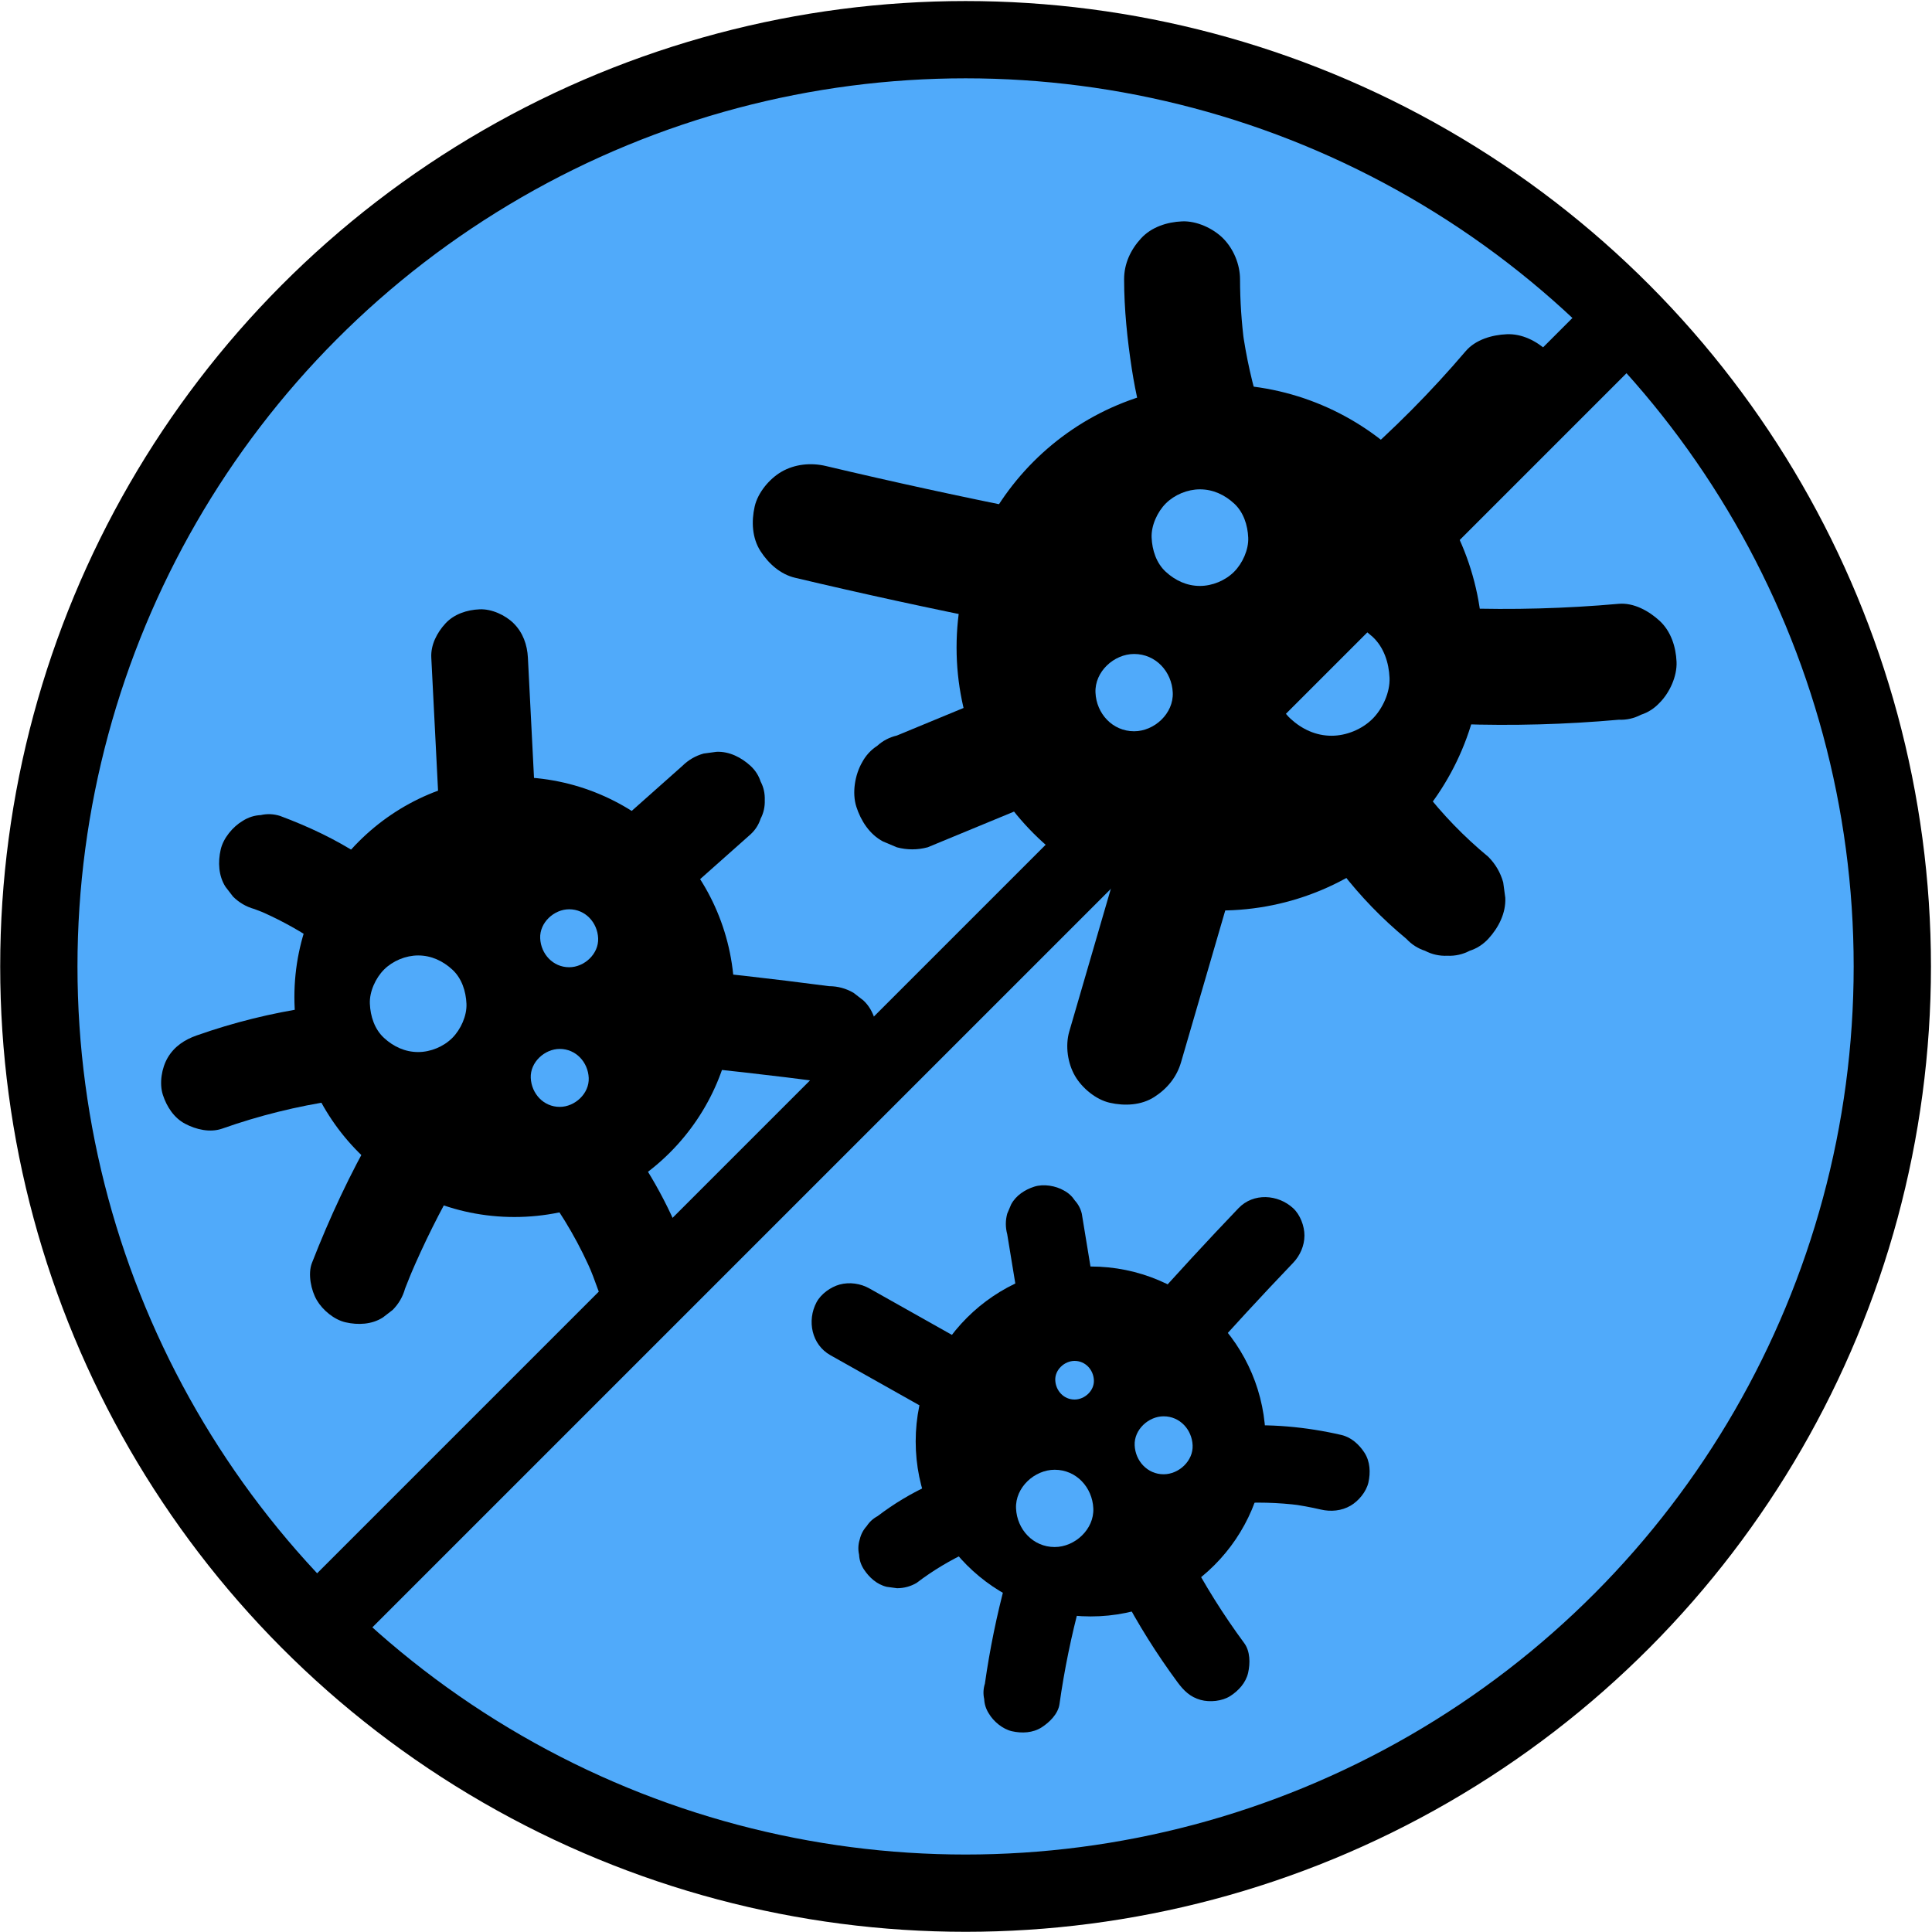 <?xml version="1.0" encoding="utf-8"?>
<!-- Generator: Adobe Illustrator 27.5.0, SVG Export Plug-In . SVG Version: 6.00 Build 0)  -->
<svg version="1.1" id="Layer_1" xmlns="http://www.w3.org/2000/svg" xmlns:xlink="http://www.w3.org/1999/xlink" x="0px" y="0px"
	 viewBox="0 0 500 500" style="enable-background:new 0 0 500 500;" xml:space="preserve">
<style type="text/css">
	.st0{fill:#50AAFA;stroke:#000000;stroke-width:20;stroke-miterlimit:10;}
	.st1{stroke:#000000;stroke-width:4;stroke-miterlimit:10;}
	.st2{fill:#50AAFA;}
	.st3{fill:none;stroke:#000000;stroke-width:20;stroke-miterlimit:10;}
</style>
<circle class="st0" cx="249.89" cy="250.11" r="239.84"/>
<circle class="st1" cx="315.63" cy="167.57" r="66.07"/>
<g>
	<g>
		<path d="M288.4,226.87c-3.89,13.36-7.78,26.71-11.67,40.07c-1.08,3.7-0.43,8.25,1.51,11.56c1.82,3.11,5.39,6.08,8.96,6.89
			c3.84,0.87,8.15,0.69,11.56-1.51c3.32-2.14,5.77-5.12,6.89-8.96c3.89-13.36,7.78-26.71,11.67-40.07c1.08-3.7,0.43-8.25-1.51-11.56
			c-1.82-3.11-5.39-6.08-8.96-6.89c-3.84-0.87-8.15-0.69-11.56,1.51C291.98,220.04,289.52,223.02,288.4,226.87L288.4,226.87z"/>
	</g>
</g>
<g>
	<g>
		<path d="M347.2,225.66c4.93,6.37,10.55,12.17,16.76,17.3c1.36,1.46,2.97,2.5,4.83,3.1c1.79,0.94,3.71,1.37,5.78,1.29
			c2.07,0.08,3.99-0.35,5.78-1.29c1.86-0.6,3.47-1.64,4.83-3.1c2.62-2.86,4.57-6.61,4.39-10.61c-0.18-1.33-0.36-2.66-0.54-3.99
			c-0.71-2.54-2-4.75-3.86-6.62c-6.21-5.13-11.83-10.93-16.76-17.3c-1.36-1.46-2.97-2.5-4.83-3.1c-1.79-0.94-3.71-1.37-5.78-1.29
			c-2.07-0.08-3.99,0.35-5.78,1.29c-1.86,0.6-3.47,1.64-4.83,3.1c-2.62,2.86-4.57,6.61-4.39,10.61c0.18,1.33,0.36,2.66,0.54,3.99
			C344.06,221.58,345.34,223.79,347.2,225.66L347.2,225.66z"/>
	</g>
</g>
<g>
	<g>
		<path d="M377.7,187.39c13.74,0.48,27.5,0.1,41.19-1.12c2.07,0.08,3.99-0.35,5.78-1.29c1.86-0.6,3.47-1.64,4.83-3.1
			c2.6-2.6,4.56-6.87,4.39-10.61c-0.17-3.88-1.45-7.9-4.39-10.61c-2.78-2.55-6.69-4.74-10.61-4.39
			c-13.69,1.22-27.45,1.59-41.19,1.12c-3.76-0.13-7.98,1.77-10.61,4.39c-2.6,2.6-4.56,6.87-4.39,10.61
			c0.17,3.88,1.45,7.9,4.39,10.61C370.09,185.74,373.59,187.25,377.7,187.39L377.7,187.39z"/>
	</g>
</g>
<g>
	<g>
		<path d="M371.34,141.51c10.46-9.04,20.22-18.88,29.19-29.4c1.46-1.36,2.5-2.97,3.1-4.83c0.94-1.79,1.37-3.71,1.29-5.78
			c0-3.68-1.63-8.07-4.39-10.61c-2.86-2.62-6.61-4.57-10.61-4.39c-3.79,0.17-8.05,1.39-10.61,4.39
			c-8.97,10.53-18.73,20.36-29.19,29.4c-2.78,2.4-4.39,7.04-4.39,10.61c0,3.68,1.63,8.07,4.39,10.61c2.86,2.62,6.61,4.57,10.61,4.39
			c1.33-0.18,2.66-0.36,3.99-0.54C367.26,144.65,369.47,143.37,371.34,141.51L371.34,141.51z"/>
	</g>
</g>
<g>
	<g>
		<path d="M326.39,106.8c-2.27-7.13-3.91-14.43-4.91-21.85c0.18,1.33,0.36,2.66,0.54,3.99c-0.72-5.52-1.09-11.08-1.1-16.65
			c0-3.85-1.67-7.88-4.39-10.61c-2.6-2.6-6.87-4.56-10.61-4.39c-3.88,0.17-7.9,1.45-10.61,4.39c-2.69,2.93-4.4,6.54-4.39,10.61
			c0.01,7.8,0.82,15.53,2,23.23c1.01,6.53,2.53,12.96,4.54,19.25c1.18,3.69,3.51,6.98,6.89,8.96c3.22,1.88,7.95,2.68,11.56,1.51
			c3.63-1.17,7.13-3.42,8.96-6.89C326.72,114.86,327.63,110.67,326.39,106.8L326.39,106.8z"/>
	</g>
</g>
<g>
	<g>
		<path d="M266.39,132.07c-17.61-3.5-35.16-7.32-52.63-11.46c-3.87-0.92-8.08-0.52-11.56,1.51c-3.11,1.82-6.08,5.39-6.89,8.96
			c-0.87,3.84-0.69,8.15,1.51,11.56c2.08,3.22,5.13,5.99,8.96,6.89c17.47,4.14,35.02,7.96,52.63,11.46
			c3.99,0.79,7.96,0.6,11.56-1.51c3.11-1.82,6.08-5.39,6.89-8.96c0.87-3.84,0.69-8.15-1.51-11.56
			C273.32,135.82,270.19,132.83,266.39,132.07L266.39,132.07z"/>
	</g>
</g>
<g>
	<g>
		<path d="M254.91,180.93c-7.6,3.14-15.21,6.29-22.81,9.43c-1.95,0.46-3.65,1.36-5.1,2.68c-1.63,1.06-2.92,2.46-3.86,4.21
			c-1.88,3.22-2.68,7.95-1.51,11.56c1.17,3.63,3.42,7.13,6.89,8.96c1.19,0.5,2.39,1.01,3.58,1.51c2.66,0.71,5.32,0.71,7.98,0
			c7.6-3.14,15.21-6.29,22.81-9.43c1.95-0.46,3.65-1.36,5.1-2.68c1.63-1.06,2.92-2.46,3.86-4.21c1.88-3.22,2.68-7.95,1.51-11.56
			c-1.17-3.63-3.42-7.13-6.89-8.96c-1.19-0.5-2.39-1.01-3.58-1.51C260.23,180.22,257.57,180.22,254.91,180.93L254.91,180.93z"/>
	</g>
</g>
<g>
	<g>
		<path class="st2" d="M344.61,190.41c3.85,0,7.89-1.67,10.61-4.39c2.6-2.6,4.56-6.87,4.39-10.61c-0.17-3.88-1.45-7.9-4.39-10.61
			c-2.93-2.69-6.54-4.39-10.61-4.39c-3.85,0-7.89,1.67-10.61,4.39c-2.6,2.6-4.56,6.87-4.39,10.61c0.17,3.88,1.45,7.9,4.39,10.61
			C336.94,188.71,340.54,190.41,344.61,190.41L344.61,190.41z"/>
	</g>
</g>
<g>
	<g>
		<path class="st2" d="M310.54,151.64c3.21,0,6.57-1.39,8.84-3.66c2.17-2.17,3.8-5.73,3.66-8.84c-0.14-3.23-1.21-6.59-3.66-8.84
			c-2.45-2.25-5.45-3.66-8.84-3.66c-3.21,0-6.57,1.39-8.84,3.66c-2.17,2.17-3.8,5.73-3.66,8.84c0.14,3.23,1.21,6.59,3.66,8.84
			C304.15,150.23,307.15,151.64,310.54,151.64L310.54,151.64z"/>
	</g>
</g>
<g>
	<g>
		<path class="st2" d="M293.51,189.25c5.23,0,10.24-4.6,10-10c-0.24-5.42-4.39-10-10-10c-5.23,0-10.24,4.6-10,10
			C283.75,184.67,287.9,189.25,293.51,189.25L293.51,189.25z"/>
	</g>
</g>
<circle class="st1" cx="282.26" cy="373.05" r="43.28"/>
<g>
	<g>
		<path d="M248.83,346.86c-7.94-4.47-15.88-8.94-23.83-13.41c-2.28-1.29-5.16-1.71-7.71-1.01c-2.32,0.64-4.83,2.43-5.98,4.6
			c-2.5,4.73-1.28,10.94,3.59,13.68c7.94,4.47,15.88,8.94,23.83,13.41c2.28,1.29,5.16,1.71,7.71,1.01c2.32-0.64,4.83-2.43,5.98-4.6
			C254.92,355.81,253.7,349.6,248.83,346.86L248.83,346.86z"/>
	</g>
</g>
<g>
	<g>
		<path d="M240.64,384.26c-4.8,2.2-9.33,4.92-13.53,8.12c-1.17,0.63-2.1,1.49-2.81,2.58c-0.88,0.97-1.48,2.1-1.79,3.4
			c-0.42,1.33-0.48,2.66-0.18,3.99c0.06,1.33,0.46,2.57,1.19,3.72c1.38,2.14,3.43,4.01,5.98,4.6c0.89,0.12,1.77,0.24,2.66,0.36
			c1.81-0.01,3.49-0.46,5.05-1.37c4.2-3.2,8.74-5.92,13.53-8.12c1.17-0.63,2.1-1.49,2.81-2.58c0.88-0.97,1.48-2.1,1.79-3.4
			c0.42-1.33,0.48-2.66,0.18-3.99c-0.06-1.33-0.46-2.57-1.19-3.72c-1.38-2.14-3.43-4.01-5.98-4.6c-0.89-0.12-1.77-0.24-2.66-0.36
			C243.89,382.9,242.2,383.36,240.64,384.26L240.64,384.26z"/>
	</g>
</g>
<g>
	<g>
		<path d="M260.31,409.28c-2.35,8.7-4.15,17.53-5.42,26.45c-0.42,1.33-0.48,2.66-0.18,3.99c0.06,1.33,0.46,2.57,1.19,3.72
			c1.21,2.07,3.59,4.05,5.98,4.6c2.56,0.58,5.43,0.46,7.71-1.01c2.03-1.31,4.24-3.47,4.6-5.98c1.26-8.92,3.07-17.75,5.42-26.45
			c0.68-2.51,0.31-5.45-1.01-7.71c-1.21-2.07-3.59-4.05-5.98-4.6C267.34,401.09,261.76,403.87,260.31,409.28L260.31,409.28z"/>
	</g>
</g>
<g>
	<g>
		<path d="M290.31,412.33c4.22,8.02,9.03,15.71,14.41,23c1.6,2.17,3.28,3.85,5.98,4.6c2.39,0.66,5.58,0.36,7.71-1.01
			c2.14-1.38,4.01-3.43,4.6-5.98c0.56-2.46,0.56-5.58-1.01-7.71c-5.38-7.29-10.2-14.98-14.41-23c-2.44-4.64-9.28-6.42-13.68-3.59
			C289.17,401.69,287.7,407.37,290.31,412.33L290.31,412.33z"/>
	</g>
</g>
<g>
	<g>
		<path d="M319.04,389.14c5.84-0.46,11.71-0.31,17.52,0.44c-0.89-0.12-1.77-0.24-2.66-0.36c2.67,0.36,5.31,0.84,7.93,1.45
			c2.59,0.6,5.37,0.36,7.71-1.01c2.07-1.21,4.05-3.59,4.6-5.98c0.58-2.56,0.46-5.43-1.01-7.71c-1.38-2.14-3.43-4.01-5.98-4.6
			c-9.18-2.12-18.71-2.99-28.11-2.25c-2.69,0.21-5.11,0.97-7.07,2.93c-1.73,1.73-3.04,4.58-2.93,7.07c0.12,2.59,0.97,5.27,2.93,7.07
			C313.83,387.92,316.41,389.35,319.04,389.14L319.04,389.14z"/>
	</g>
</g>
<g>
	<g>
		<path d="M310.74,352.76c7.82-8.79,15.79-17.44,23.92-25.94c1.8-1.88,2.93-4.45,2.93-7.07c0-2.45-1.09-5.38-2.93-7.07
			c-3.92-3.6-10.28-4.04-14.14,0c-8.13,8.5-16.1,17.15-23.92,25.94c-1.77,1.99-2.93,4.35-2.93,7.07c0,2.45,1.09,5.38,2.93,7.07
			c1.91,1.75,4.41,3.05,7.07,2.93C306.23,355.57,308.98,354.74,310.74,352.76L310.74,352.76z"/>
	</g>
</g>
<g>
	<g>
		<path d="M282.59,330.06c-0.87-5.32-1.75-10.64-2.62-15.96c-0.31-1.3-0.91-2.43-1.79-3.4c-0.71-1.09-1.64-1.95-2.81-2.58
			c-2.14-1.25-5.3-1.79-7.71-1.01c-2.42,0.78-4.75,2.28-5.98,4.6c-0.34,0.8-0.67,1.59-1.01,2.39c-0.48,1.77-0.48,3.54,0,5.32
			c0.87,5.32,1.75,10.64,2.62,15.96c0.31,1.3,0.91,2.43,1.79,3.4c0.71,1.09,1.64,1.95,2.81,2.58c2.14,1.25,5.3,1.79,7.71,1.01
			c2.42-0.78,4.75-2.28,5.98-4.6c0.34-0.8,0.67-1.59,1.01-2.39C283.07,333.61,283.07,331.83,282.59,330.06L282.59,330.06z"/>
	</g>
</g>
<g>
	<g>
		<path class="st2" d="M272.95,400.37c5.23,0,10.24-4.6,10-10c-0.24-5.42-4.39-10-10-10c-5.23,0-10.24,4.6-10,10
			C263.19,395.79,267.34,400.37,272.95,400.37L272.95,400.37z"/>
	</g>
</g>
<g>
	<g>
		<path class="st2" d="M301.15,381.54c3.92,0,7.68-3.45,7.5-7.5c-0.18-4.06-3.3-7.5-7.5-7.5c-3.92,0-7.68,3.45-7.5,7.5
			C293.83,378.1,296.95,381.54,301.15,381.54L301.15,381.54z"/>
	</g>
</g>
<g>
	<g>
		<path class="st2" d="M278.1,362.2c2.62,0,5.12-2.3,5-5c-0.12-2.71-2.2-5-5-5c-2.62,0-5.12,2.3-5,5
			C273.22,359.91,275.29,362.2,278.1,362.2L278.1,362.2z"/>
	</g>
</g>
<circle class="st1" cx="133.12" cy="258.03" r="54.93"/>
<g>
	<g>
		<path d="M138.38,204.84c-0.59-11.55-1.17-23.1-1.76-34.65c-0.17-3.31-1.28-6.46-3.66-8.84c-2.17-2.17-5.73-3.8-8.84-3.66
			c-3.23,0.14-6.59,1.21-8.84,3.66c-2.18,2.37-3.83,5.52-3.66,8.84c0.59,11.55,1.17,23.1,1.76,34.65c0.17,3.31,1.28,6.46,3.66,8.84
			c2.17,2.17,5.73,3.8,8.84,3.66c3.23-0.14,6.59-1.21,8.84-3.66C136.9,211.31,138.55,208.16,138.38,204.84L138.38,204.84z"/>
	</g>
</g>
<g>
	<g>
		<path d="M93.35,221.44c-6.52-4.25-13.58-7.56-20.87-10.28c-1.66-0.52-3.32-0.6-4.98-0.22c-1.66,0.08-3.21,0.57-4.65,1.48
			c-2.59,1.52-5.07,4.49-5.74,7.47c-0.73,3.2-0.57,6.79,1.26,9.63c0.65,0.84,1.3,1.69,1.95,2.53c1.56,1.55,3.4,2.62,5.52,3.21
			c1.23,0.46,2.46,0.94,3.67,1.45c-1-0.42-1.99-0.84-2.99-1.26c4.95,2.1,9.7,4.63,14.21,7.56c1.43,0.91,2.98,1.41,4.65,1.48
			c1.66,0.37,3.32,0.3,4.98-0.22c2.9-0.8,6.04-3.04,7.47-5.74c1.53-2.9,2.3-6.42,1.26-9.63C98.06,225.73,96.18,223.29,93.35,221.44
			L93.35,221.44z"/>
	</g>
</g>
<g>
	<g>
		<path d="M80.21,260.7c-9.99,1.48-19.81,3.92-29.33,7.28c-3.1,1.09-5.77,2.84-7.47,5.74c-1.57,2.68-2.23,6.63-1.26,9.63
			c0.98,3.02,2.85,5.94,5.74,7.47c2.86,1.51,6.47,2.37,9.63,1.26c9.52-3.36,19.34-5.8,29.33-7.28c2.88-0.43,6.07-3.35,7.47-5.74
			c1.57-2.68,2.23-6.63,1.26-9.63c-0.98-3.02-2.85-5.94-5.74-7.47c-1-0.42-1.99-0.84-2.99-1.26
			C84.64,260.11,82.43,260.11,80.21,260.7L80.21,260.7z"/>
	</g>
</g>
<g>
	<g>
		<path d="M96.9,292.81c-6.29,10.9-11.6,22.32-16.17,34.04c-1.11,2.84-0.22,7.11,1.26,9.63c1.52,2.59,4.49,5.07,7.47,5.74
			c3.2,0.73,6.79,0.57,9.63-1.26c0.84-0.65,1.69-1.3,2.53-1.95c1.55-1.56,2.62-3.4,3.21-5.52c0.8-2.05,1.63-4.1,2.49-6.13
			c-0.42,1-0.84,1.99-1.26,2.99c3.63-8.55,7.78-16.88,12.42-24.93c1.63-2.82,2.13-6.49,1.26-9.63c-0.8-2.9-3.04-6.04-5.74-7.47
			c-2.9-1.53-6.42-2.3-9.63-1.26C101.28,288.07,98.56,289.94,96.9,292.81L96.9,292.81z"/>
	</g>
</g>
<g>
	<g>
		<path d="M140.72,307.92c5.17,6.9,9.47,14.41,12.83,22.35c-0.42-1-0.84-1.99-1.26-2.99c0.86,2.06,1.65,4.14,2.39,6.24
			c1.08,3.1,2.85,5.77,5.74,7.47c2.68,1.57,6.63,2.23,9.63,1.26c3.02-0.98,5.94-2.85,7.47-5.74c1.51-2.86,2.36-6.47,1.26-9.63
			c-3.93-11.27-9.31-22.01-16.48-31.58c-0.79-1.46-1.86-2.63-3.22-3.51c-1.21-1.1-2.62-1.85-4.25-2.24
			c-2.99-0.82-6.98-0.45-9.63,1.26c-2.67,1.72-5.02,4.28-5.74,7.47C138.76,301.35,138.74,305.29,140.72,307.92L140.72,307.92z"/>
	</g>
</g>
<g>
	<g>
		<path d="M170.08,275.2c14.86,1.4,29.69,3.08,44.49,5.02c2.93,0.39,6.85-1.68,8.84-3.66c2.17-2.17,3.8-5.73,3.66-8.84
			c-0.14-3.23-1.21-6.59-3.66-8.84c-0.84-0.65-1.69-1.3-2.53-1.95c-1.95-1.13-4.05-1.7-6.31-1.71c-14.8-1.94-29.63-3.62-44.49-5.02
			c-3.01-0.28-6.78,1.6-8.84,3.66c-2.17,2.17-3.8,5.73-3.66,8.84c0.14,3.23,1.21,6.59,3.66,8.84c0.84,0.65,1.69,1.3,2.53,1.95
			C165.72,274.63,167.82,275.2,170.08,275.2L170.08,275.2z"/>
	</g>
</g>
<g>
	<g>
		<path d="M178.92,229.54c5.11-4.54,10.23-9.09,15.34-13.63c1.22-1.13,2.08-2.47,2.58-4.02c0.78-1.49,1.14-3.1,1.08-4.82
			c0.06-1.72-0.29-3.33-1.08-4.82c-0.5-1.55-1.37-2.89-2.58-4.02c-2.38-2.19-5.51-3.81-8.84-3.66c-1.11,0.15-2.22,0.3-3.32,0.45
			c-2.12,0.59-3.96,1.67-5.52,3.21c-5.11,4.54-10.23,9.09-15.34,13.63c-1.22,1.13-2.08,2.47-2.58,4.02
			c-0.78,1.49-1.14,3.1-1.08,4.82c-0.06,1.72,0.29,3.33,1.08,4.82c0.5,1.55,1.37,2.89,2.58,4.02c2.38,2.19,5.51,3.81,8.84,3.66
			c1.11-0.15,2.22-0.3,3.32-0.45C175.52,232.16,177.36,231.09,178.92,229.54L178.92,229.54z"/>
	</g>
</g>
<g>
	<g>
		<path class="st2" d="M108.22,272.27c3.21,0,6.57-1.39,8.84-3.66c2.17-2.17,3.8-5.73,3.66-8.84c-0.14-3.23-1.21-6.59-3.66-8.84
			c-2.45-2.25-5.45-3.66-8.84-3.66c-3.21,0-6.57,1.39-8.84,3.66c-2.17,2.17-3.8,5.73-3.66,8.84c0.14,3.23,1.21,6.59,3.66,8.84
			C101.83,270.86,104.83,272.27,108.22,272.27L108.22,272.27z"/>
	</g>
</g>
<g>
	<path class="st2" d="M144.86,278.96"/>
	<g>
		<path class="st2" d="M144.86,286.46c3.92,0,7.68-3.45,7.5-7.5c-0.18-4.06-3.3-7.5-7.5-7.5c-3.92,0-7.68,3.45-7.5,7.5
			C137.55,283.03,140.66,286.46,144.86,286.46L144.86,286.46z"/>
	</g>
</g>
<g>
	<g>
		<path class="st2" d="M147.3,250.32c3.92,0,7.68-3.45,7.5-7.5c-0.18-4.06-3.3-7.5-7.5-7.5c-3.92,0-7.68,3.45-7.5,7.5
			C139.98,246.88,143.1,250.32,147.3,250.32L147.3,250.32z"/>
	</g>
</g>
<line class="st3" x1="87.04" y1="416.34" x2="422.98" y2="80.4"/>
</svg>
